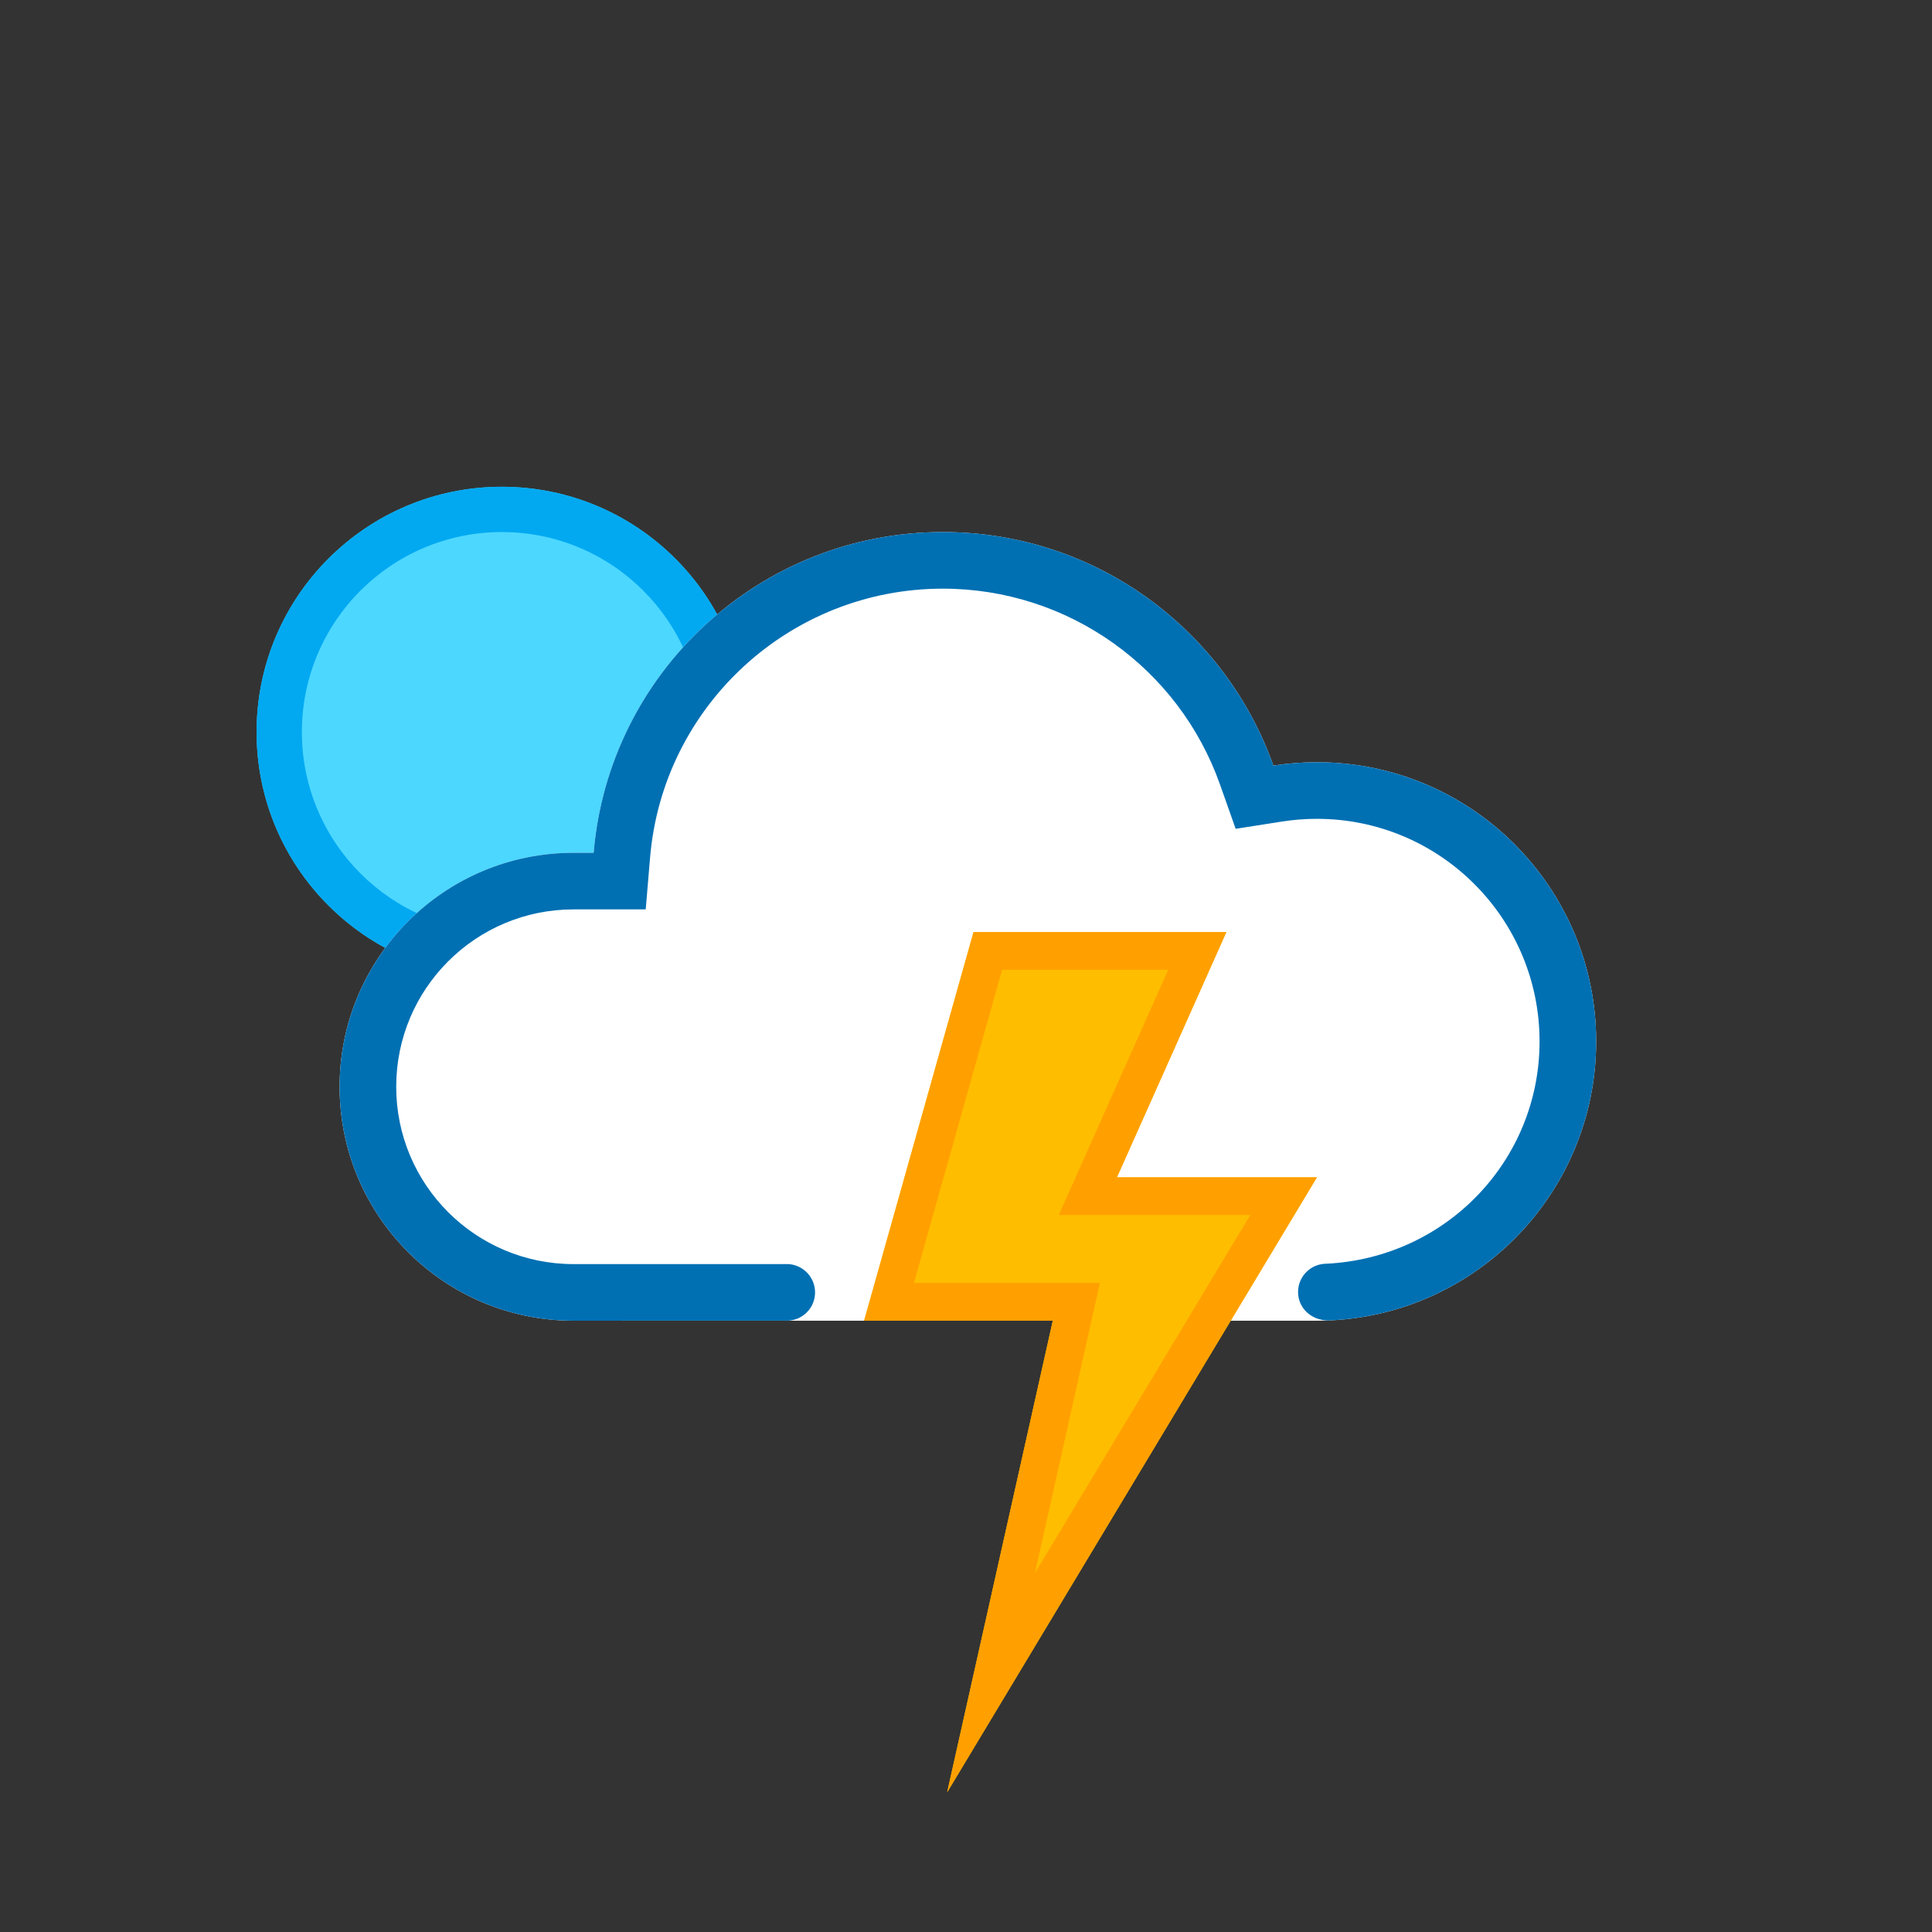 <svg xmlns="http://www.w3.org/2000/svg" viewBox="0 0 512 512" width="100%" height="100%">
  <rect x="0" y="0" width="512" height="512" fill="#333333" stroke="none"/>
  <!-- 
    Weather Icon Information:
    - Icon Number: 171
    - Weather Type: isolated thunderstorms Night
    - Time of Day: Night
  -->
  <defs>
    <symbol id="weather_smartsymbol_night_171" overflow="visible">
  <title>Weather Icon 171: isolated thunderstorms Night</title>
  <g id="10000020" stroke="none" stroke-width="1" fill="none" fill-rule="evenodd">
    <g id="kuu-pieni" transform="translate(68, 129)">
      <g id="kuu">
        <path d="M65,130 C29.101,130 0,100.899 0,65 C0,29.101 29.101,0 65,0 C100.899,0 130,29.101 130,65 C130,100.899 100.899,130 65,130 Z" fill="#4CD7FF" fill-rule="nonzero"/>
        <path d="M65,118 C94.271,118 118,94.271 118,65 C118,35.729 94.271,12 65,12 C35.729,12 12,35.729 12,65 C12,94.271 35.729,118 65,118 Z M65,130 C29.101,130 0,100.899 0,65 C0,29.101 29.101,0 65,0 C100.899,0 130,29.101 130,65 C130,100.899 100.899,130 65,130 Z" fill="#02A9F1" fill-rule="nonzero"/>
      </g>
    </g>
    <g id="pilvi-posa-salama" transform="translate(90, 141)">
      <g id="pilvi">
        <path d="M159.871,0 L159.871,0 C200.301,0 234.697,25.829 247.451,61.896 C251.214,61.306 255.071,61 259,61 C299.869,61 333,94.131 333,135 C333,175.869 299.869,209 259,209 C258.651,209 62.003,209 62.003,209 C27.76,209 0,181.249 0,147 C0,112.758 27.751,85 62.003,85 L67.329,85 C71.327,37.392 111.236,0 159.871,0 L159.871,0 Z" id="white-bg" fill="#FFFFFF"/>
        <path d="M318,135 C318,102.415 291.585,76 259,76 C255.883,76 252.802,76.24 249.774,76.715 L237.464,78.644 L233.309,66.897 C222.4,36.046 193.137,15 159.871,15 C119.328,15 85.647,46.123 82.277,86.255 L81.122,100 L62.003,100 C36.039,100 15,121.039 15,147 C15,172.962 36.041,194 62.003,194 L119,194 C122.909,194.274 126,197.526 126,201.5 C126,205.474 122.909,208.726 119,208.984 L62.003,209 C27.76,209 0,181.249 0,147 C0,112.758 27.751,85 62.003,85 L67.329,85 C71.327,37.392 111.236,0 159.871,0 C200.301,0 234.697,25.829 247.451,61.896 C251.214,61.306 255.071,61 259,61 C299.869,61 333,94.131 333,135 C333,174.864 301.478,207.366 262,208.94 C257.358,208.9 254,205.542 254,201.4 C254,197.258 257.358,193.9 261.5,193.9 C293.31,192.324 318,166.467 318,135 Z" id="Combined-Shape" fill="#0070B3" fill-rule="nonzero"/>
      </g>
    </g>
    <g id="salama" transform="translate(229, 247)">
      <g>
        <polygon fill="#FFBD00" points="29 0 0 103 50 103 22 228 120 65 67 65 96 0"/>
        <path d="M80.588,10 L36.573,10 L13.204,93 L62.488,93 L45.262,169.902 L102.32,75 L51.588,75 L80.588,10 Z M50,103 L0,103 L29,0 L96,0 L67,65 L120,65 L22,228 L50,103 Z" fill="#FFA000" fill-rule="nonzero"/>
      </g>
    </g>
  </g>
</symbol>

  </defs>
  <use href="#weather_smartsymbol_night_171" width="512" height="512" />
</svg>